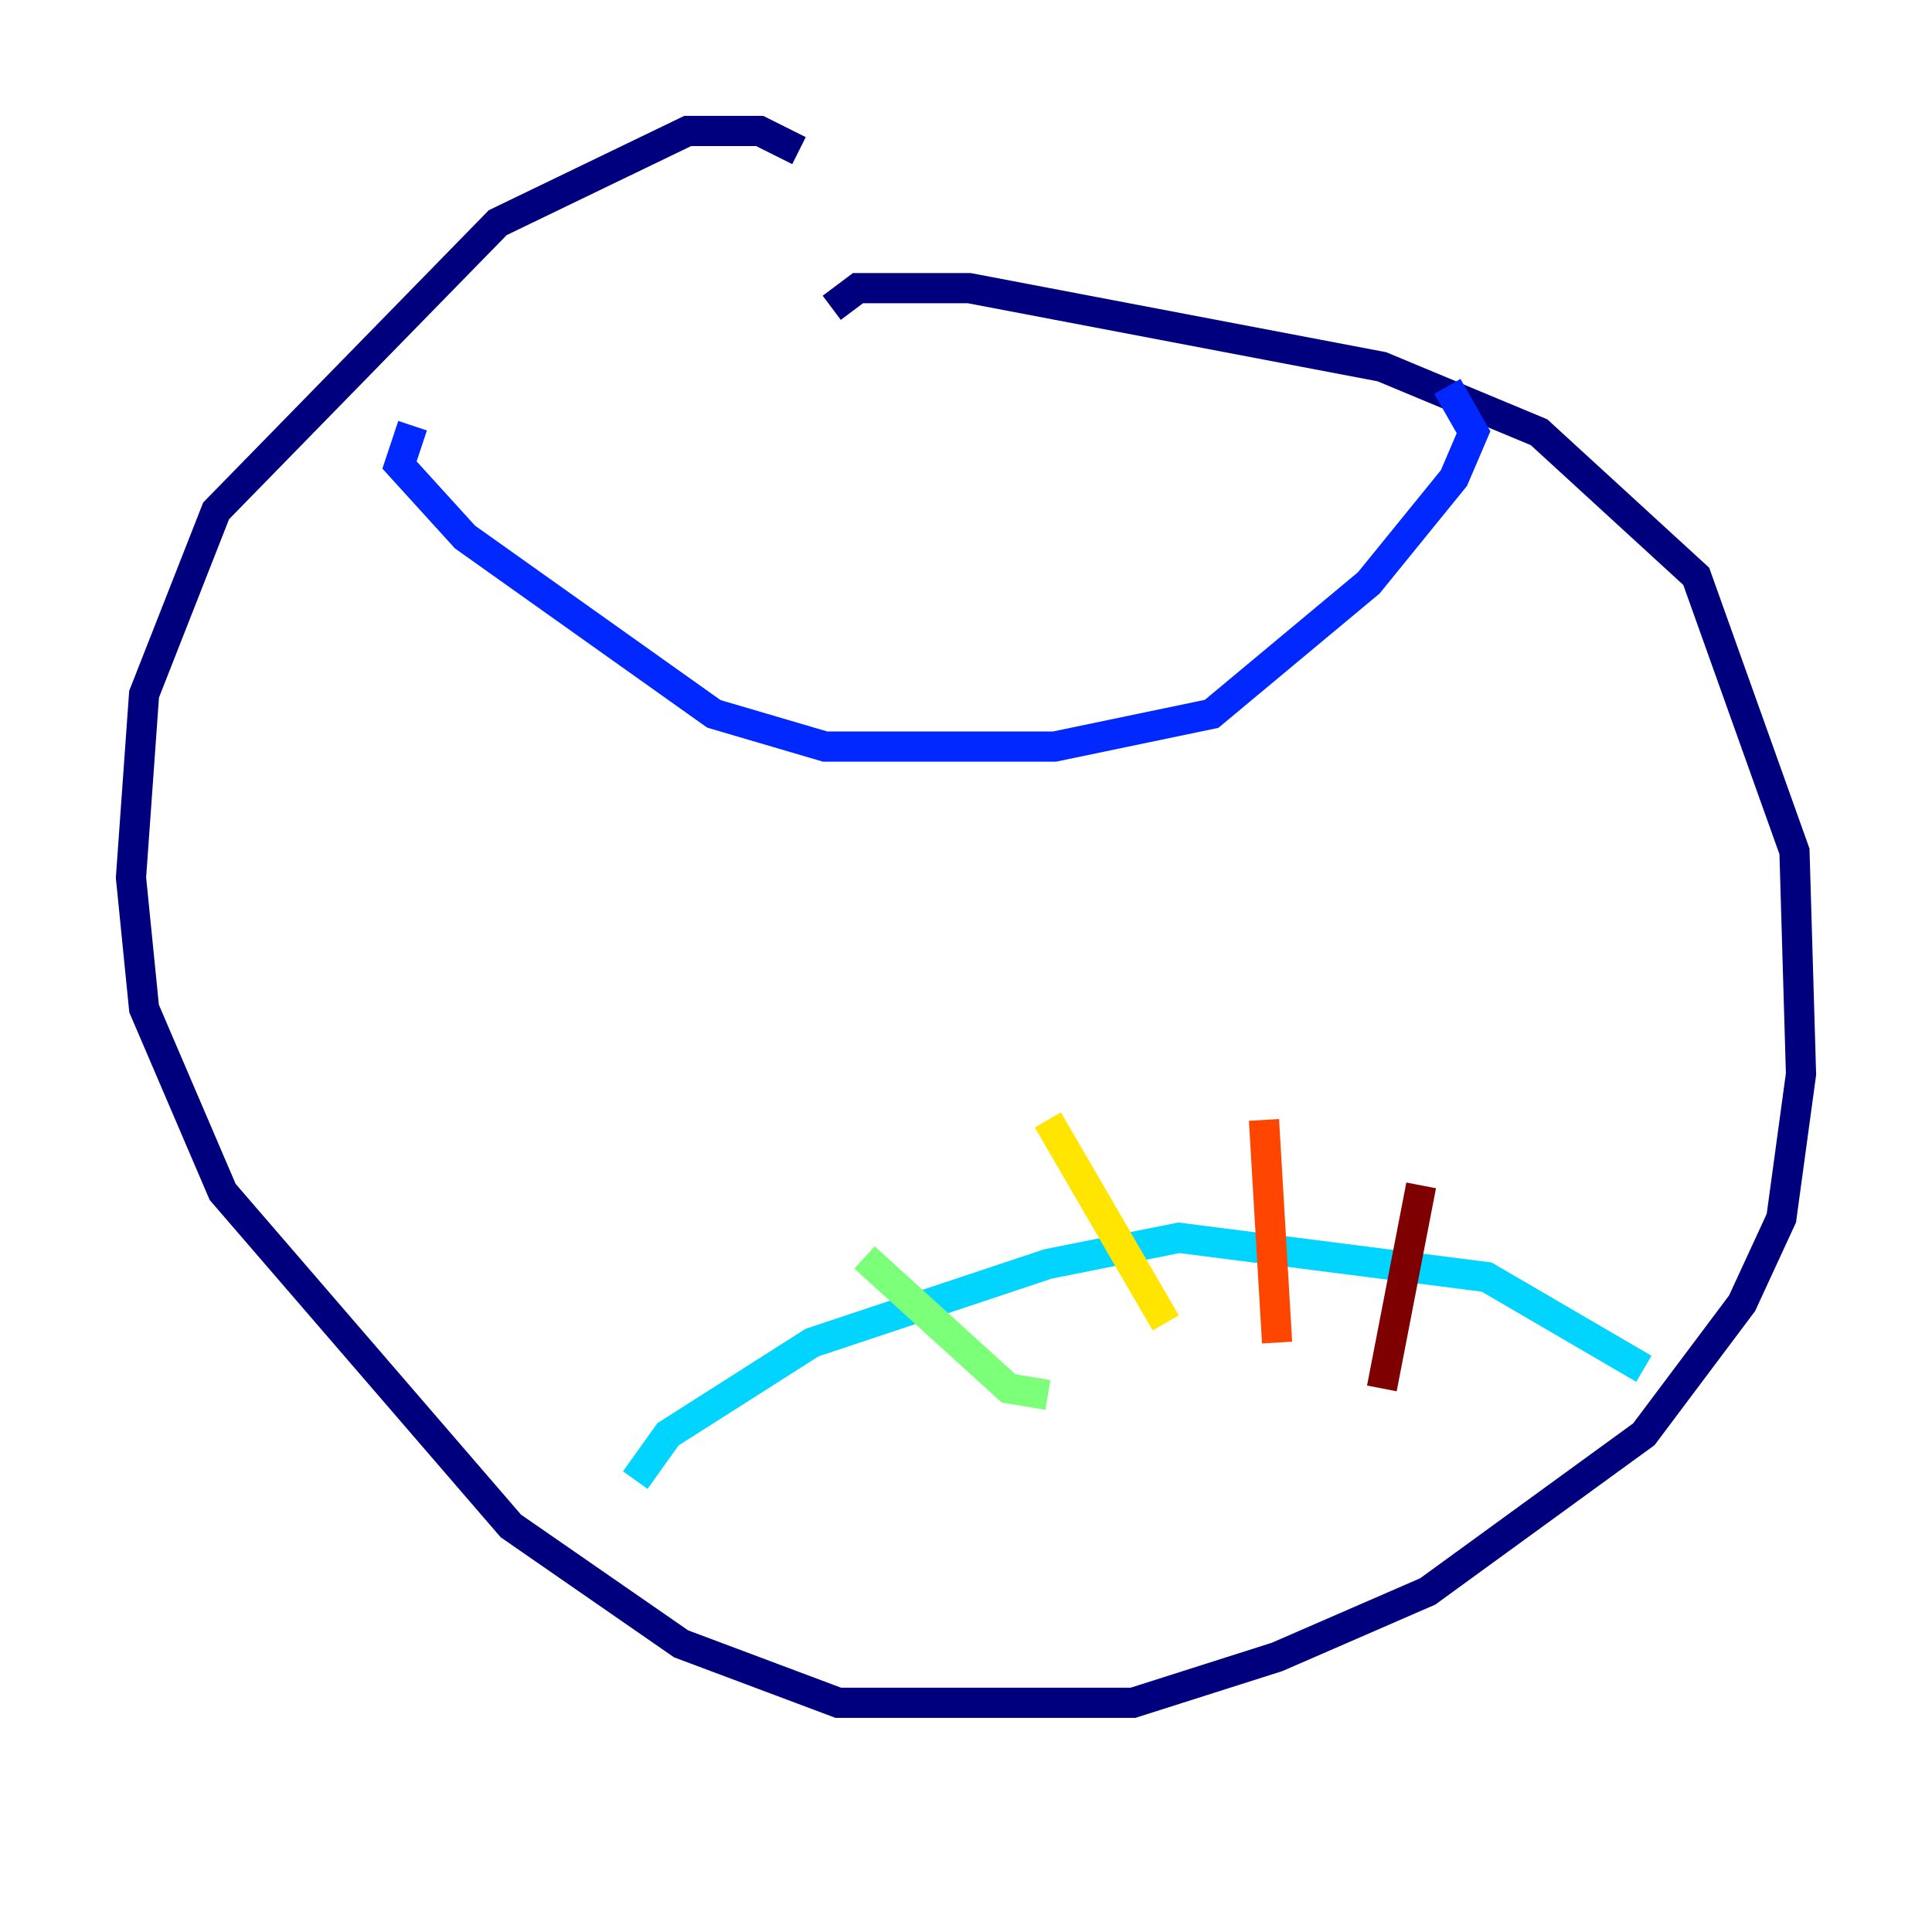 <?xml version="1.0" encoding="utf-8" ?>
<svg baseProfile="tiny" height="128" version="1.2" viewBox="0,0,128,128" width="128" xmlns="http://www.w3.org/2000/svg" xmlns:ev="http://www.w3.org/2001/xml-events" xmlns:xlink="http://www.w3.org/1999/xlink"><defs /><polyline fill="none" points="52.936,9.98 50.332,8.678 45.559,8.678 32.976,14.752 14.319,33.844 9.546,45.993 8.678,58.142 9.546,66.82 14.752,78.969 33.844,101.098 45.125,108.909 55.539,112.814 75.064,112.814 84.61,109.776 94.59,105.437 108.909,95.024 115.417,86.346 118.02,80.705 119.322,71.159 118.888,56.407 112.38,38.183 101.966,28.637 91.552,24.298 64.217,19.091 56.841,19.091 55.105,20.393" stroke="#00007f" stroke-width="2" /><polyline fill="none" points="27.336,28.203 26.468,30.807 30.807,35.58 47.295,47.295 54.671,49.464 69.858,49.464 80.271,47.295 90.685,38.617 96.325,31.675 97.627,28.637 95.891,25.6" stroke="#0028ff" stroke-width="2" /><polyline fill="none" points="42.088,98.061 44.258,95.024 53.803,88.949 69.424,83.742 78.102,82.007 98.495,84.61 108.909,90.685" stroke="#00d4ff" stroke-width="2" /><polyline fill="none" points="57.275,83.308 66.82,91.986 69.424,92.42" stroke="#7cff79" stroke-width="2" /><polyline fill="none" points="69.424,74.197 77.234,87.647" stroke="#ffe500" stroke-width="2" /><polyline fill="none" points="83.742,74.197 84.61,88.949" stroke="#ff4600" stroke-width="2" /><polyline fill="none" points="94.156,78.536 91.552,91.986" stroke="#7f0000" stroke-width="2" /></svg>
